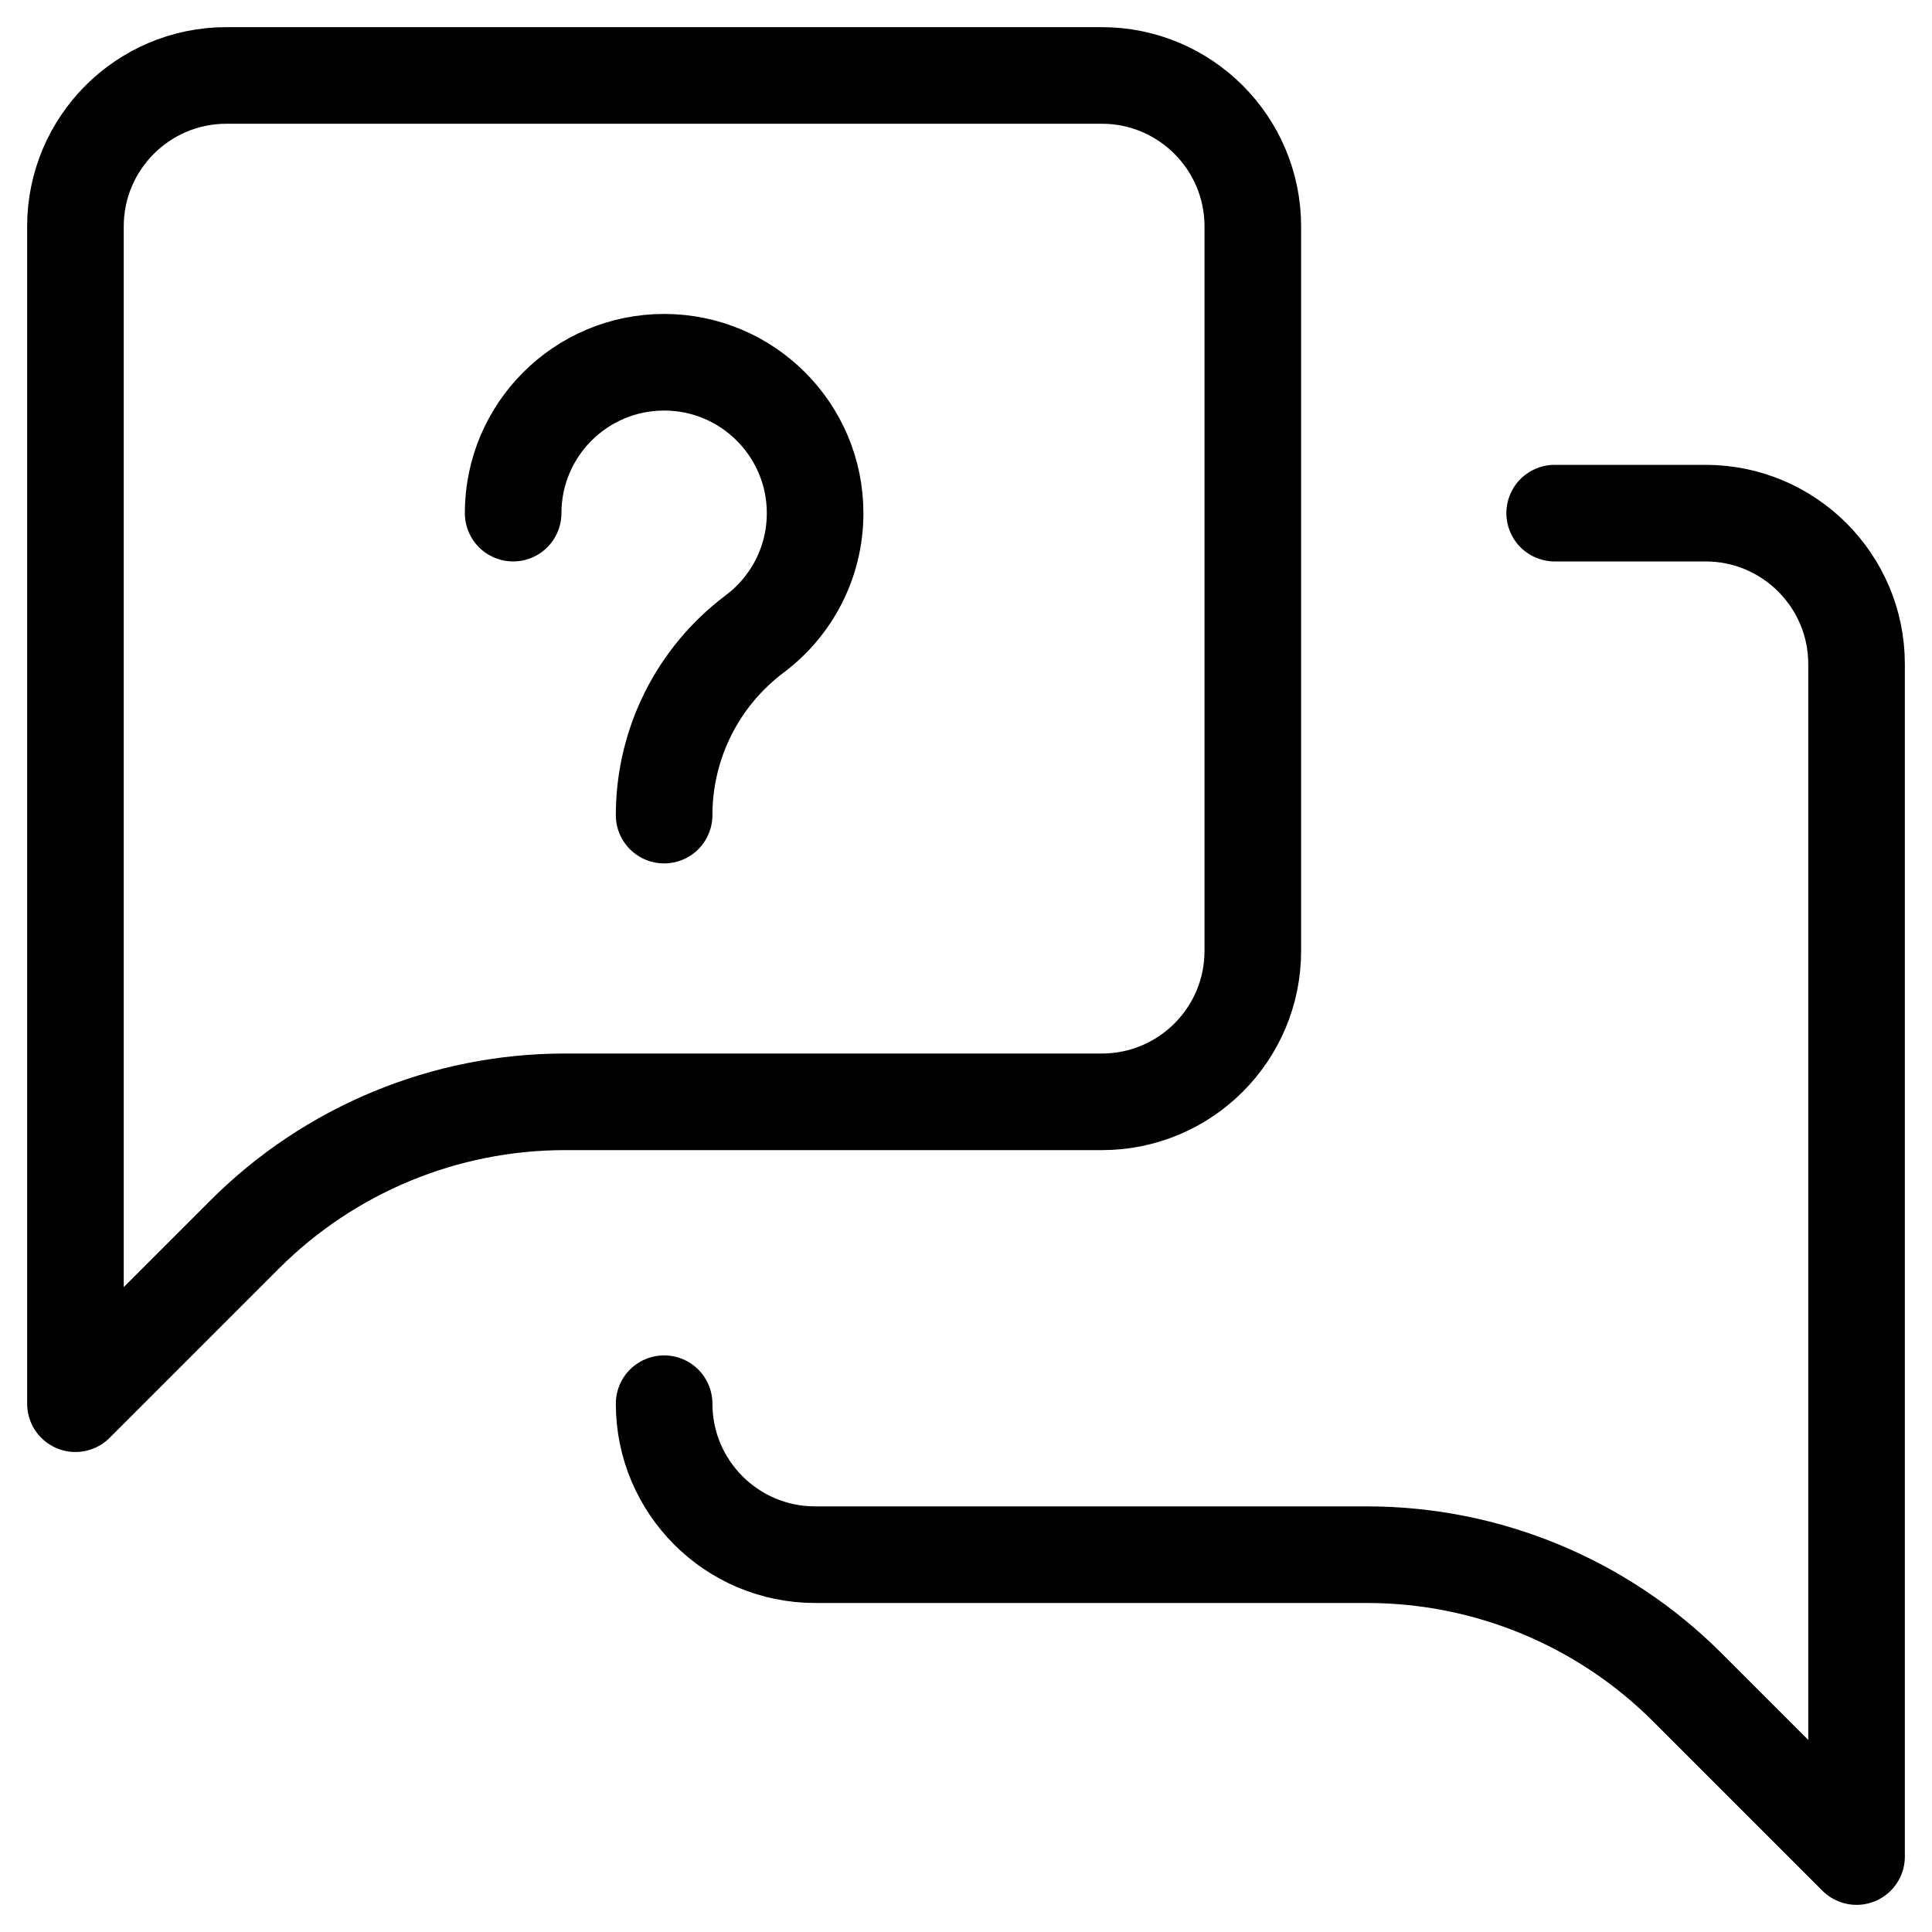 <svg width="20" height="20" viewBox="0 0 20 20" fill="none" xmlns="http://www.w3.org/2000/svg">
<g clip-path="url(#clip0_158_621)">
<path d="M16.094 5.312H17.656C18.519 5.312 19.219 6.012 19.219 6.875V19.219L17.467 17.467C16.588 16.588 15.395 16.094 14.152 16.094H8.438C7.575 16.094 6.875 15.394 6.875 14.531" stroke="black" stroke-miterlimit="10" stroke-linecap="round" stroke-linejoin="round"/>
<path d="M11.406 11.406C12.269 11.406 12.969 10.707 12.969 9.844V2.344C12.969 1.481 12.269 0.781 11.406 0.781H2.344C1.481 0.781 0.781 1.481 0.781 2.344V14.531L2.533 12.779C3.412 11.9 4.605 11.406 5.848 11.406H11.406Z" stroke="black" stroke-miterlimit="10" stroke-linecap="round" stroke-linejoin="round"/>
<path d="M5.312 5.312C5.312 4.45 6.012 3.75 6.875 3.75C7.738 3.75 8.438 4.45 8.438 5.312C8.438 5.824 8.192 6.278 7.812 6.563C7.222 7.006 6.875 7.7 6.875 8.438" stroke="black" stroke-miterlimit="10" stroke-linecap="round" stroke-linejoin="round"/>
</g>
<defs>
<clipPath id="clip0_158_621">
<rect width="20" height="20" fill="white"/>
</clipPath>
</defs>
</svg>
